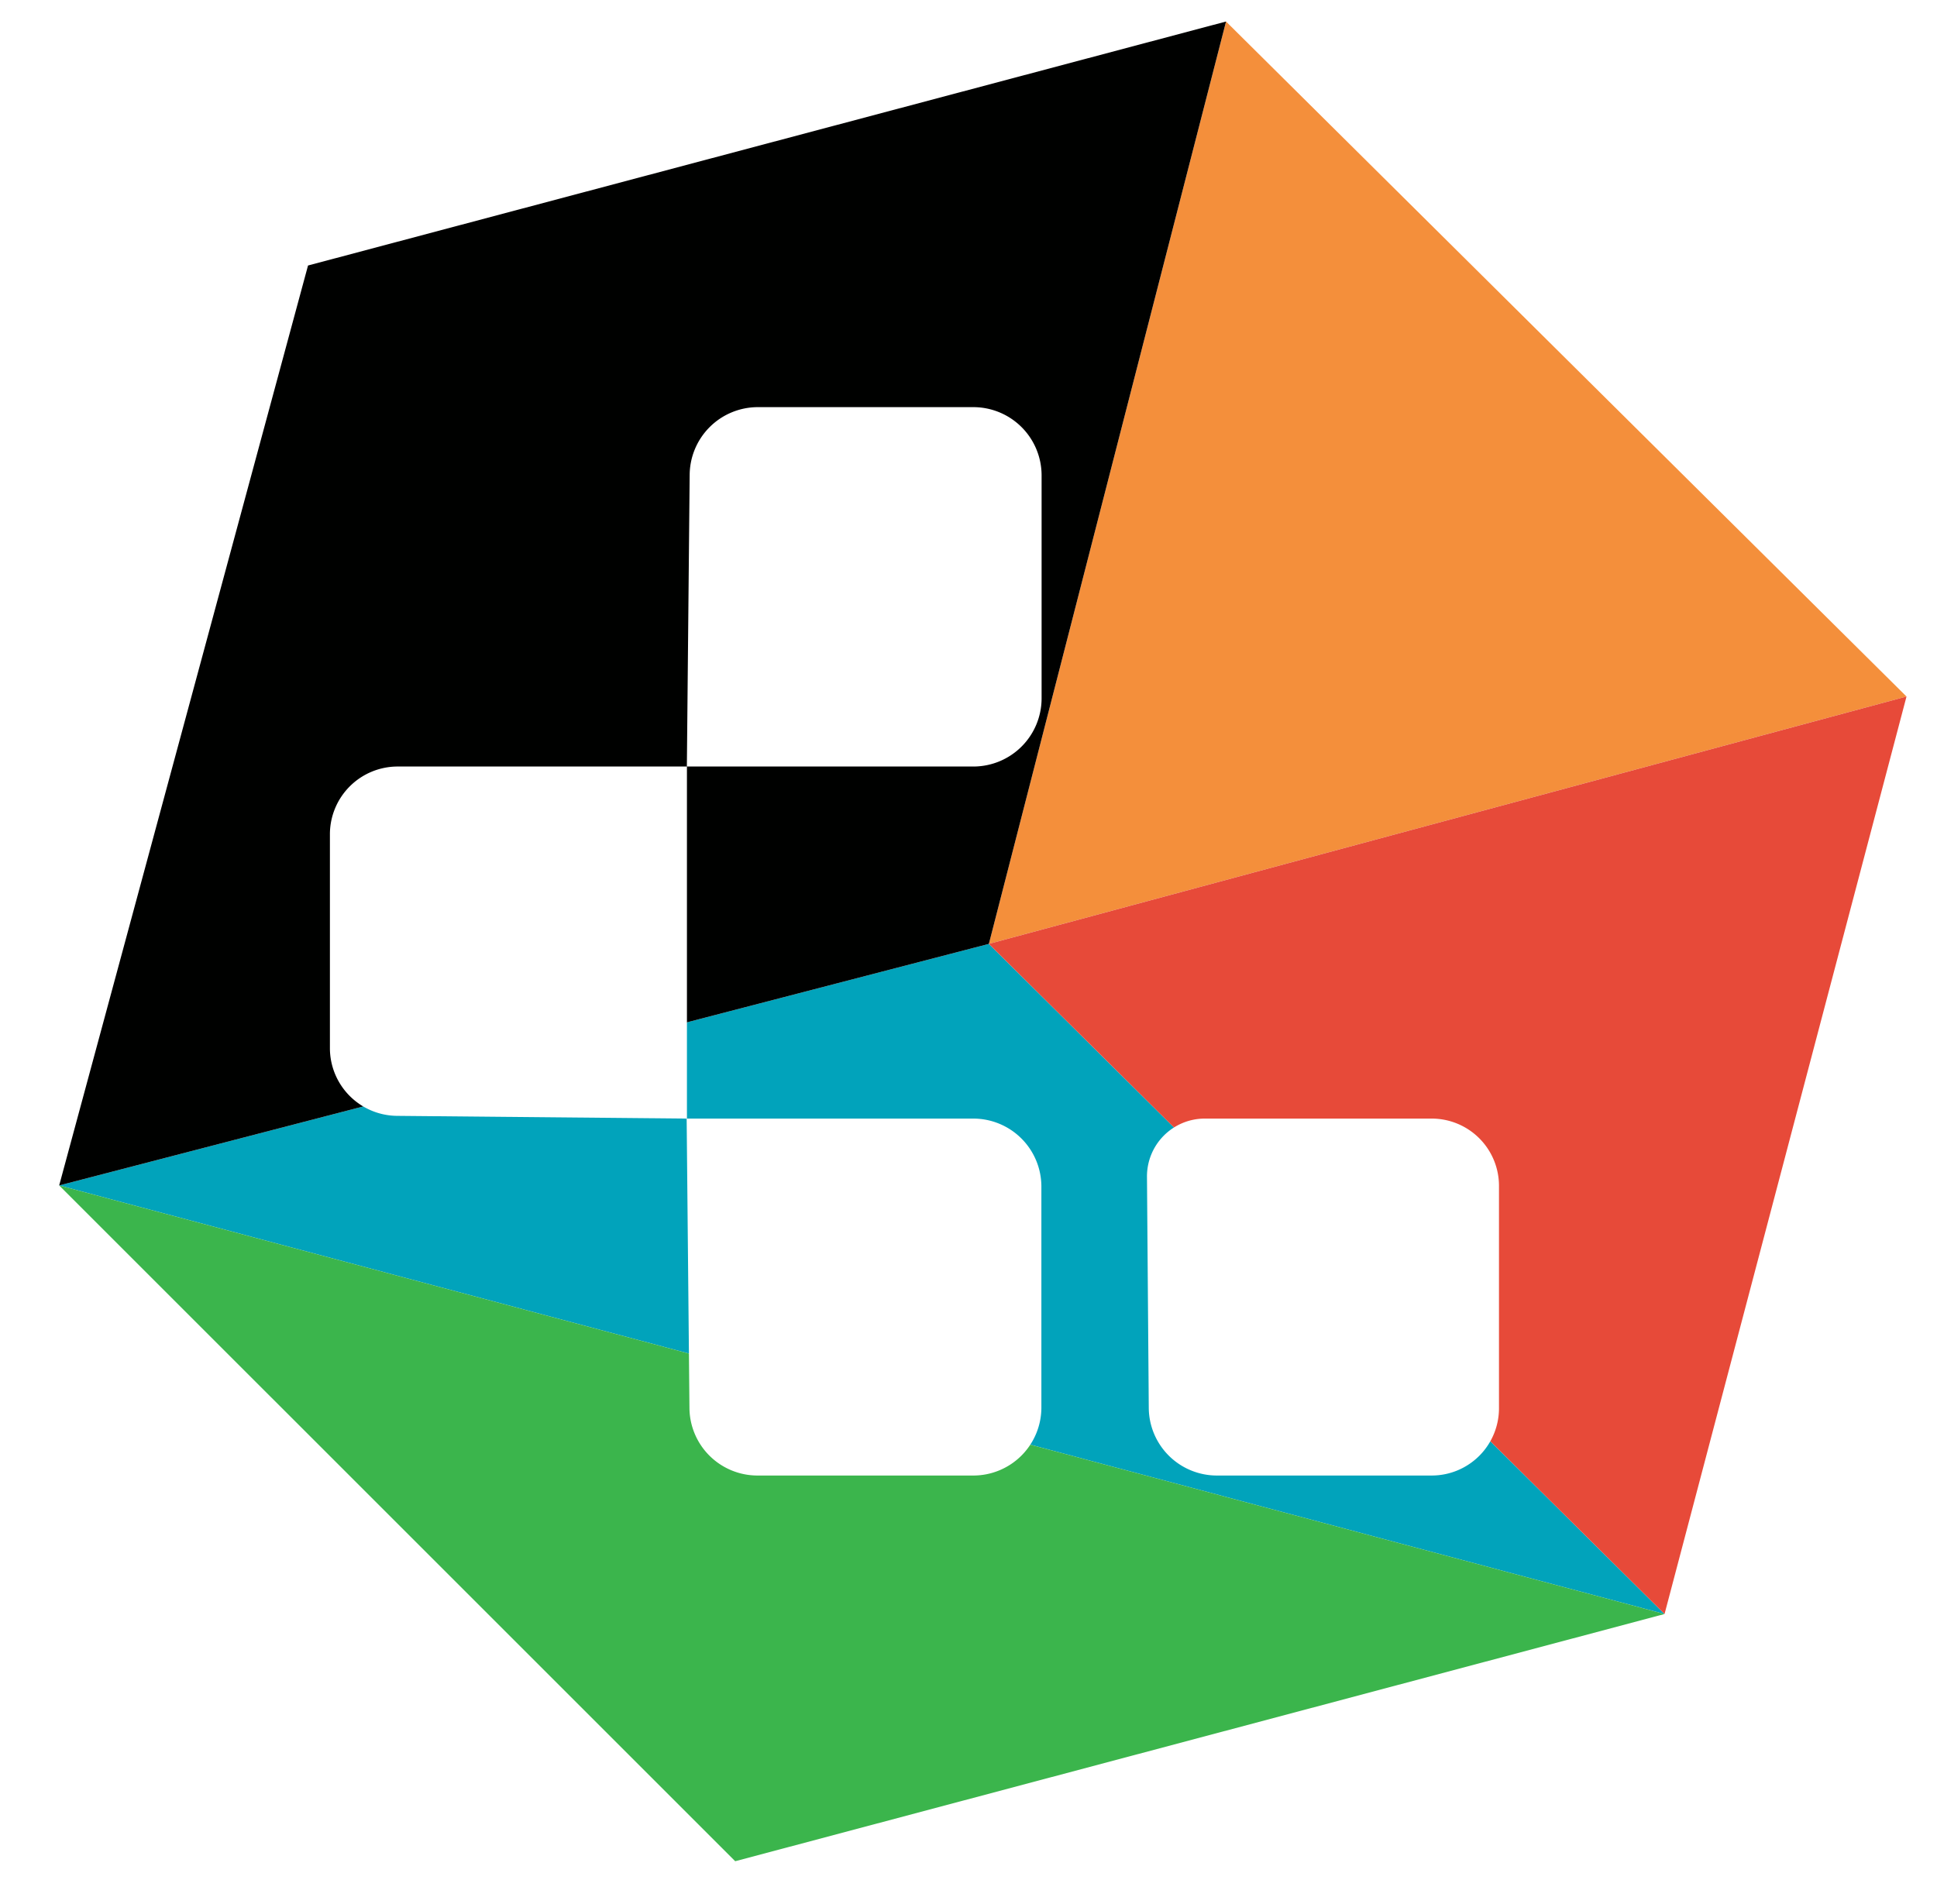 <svg width="60" height="59" viewBox="0 0 257.52 265.52" shape-rendering="geometricPrecision" fill="none" xmlns="http://www.w3.org/2000/svg" xmlns:xlink="http://www.w3.org/1999/xlink">
    <filter id="dropshadow" height="130%">
        <feGaussianBlur in="SourceAlpha" stdDeviation="5"/> <!-- stdDeviation is how much to blur -->
        <feOffset dx="2" dy="3" result="offsetblur"/> <!-- how much to offset -->
        <feComponentTransfer>
            <feFuncA type="linear" slope="0.8"/> <!-- slope is the opacity of the shadow -->
        </feComponentTransfer>
        <feMerge>
            <feMergeNode/> <!-- this contains the offset blurred image -->
            <feMergeNode in="SourceGraphic"/> <!-- this contains the element that the filter is applied to -->
        </feMerge>
    </filter>
    <g style="filter:url(#dropshadow)">
        <polygon shape-rendering="geometricPrecision" class="cls-1" fill="#f48f3b" points="162.66 0 257.52 94.12 129.6 128.61 162.66 0"/>
        <polygon shape-rendering="geometricPrecision" class="cls-2" fill="#01a3bb" points="0 162.29 129.6 128.61 223.79 222.05 0 162.29"/>
        <polygon shape-rendering="geometricPrecision" class="cls-3" fill="#3bb54c" points="94.24 256.52 223.79 222.05 0 162.29 94.24 256.52"/>
        <polygon shape-rendering="geometricPrecision" class="cls-4" fill="#e74a39" points="257.52 94.12 129.6 128.61 223.79 222.05 257.52 94.12"/>
        <polygon shape-rendering="geometricPrecision" class="cls-5" fill="#000100" points="34.69 34.02 162.66 0 129.6 128.61 0 162.29 34.69 34.02"/>
        <path class="cls-6" fill="#ffffff" d="M131.19,57.25a9.52,9.52,0,0,1,9.45,9.48V97.89a9.52,9.52,0,0,1-9.45,9.47h-40l.39-40.63A9.51,9.51,0,0,1,101,57.25" transform="translate(-3.69 -3.48)"/>
        <path class="cls-6" fill="#ffffff" d="M131.19,206.22H101a9.49,9.49,0,0,1-9.45-9.42l-.39-40.35h40a9.49,9.49,0,0,1,9.45,9.42V196.8a9.49,9.49,0,0,1-9.45,9.42" transform="translate(-3.69 -3.48)"/>
        <path class="cls-6" fill="#ffffff" d="M195,206.22H165.12a9.5,9.5,0,0,1-9.54-9.42l-.25-32.23a8.06,8.06,0,0,1,8-8.12H195a9.38,9.38,0,0,1,9.4,9.42V196.8a9.38,9.38,0,0,1-9.4,9.42" transform="translate(-3.69 -3.48)"/>
        <path class="cls-6" fill="#ffffff" d="M41.43,116.74a9.45,9.45,0,0,1,9.42-9.38H91.2v49.09l-40.35-.38a9.45,9.45,0,0,1-9.42-9.38" transform="translate(-3.69 -3.48)"/>
    </g>
</svg>